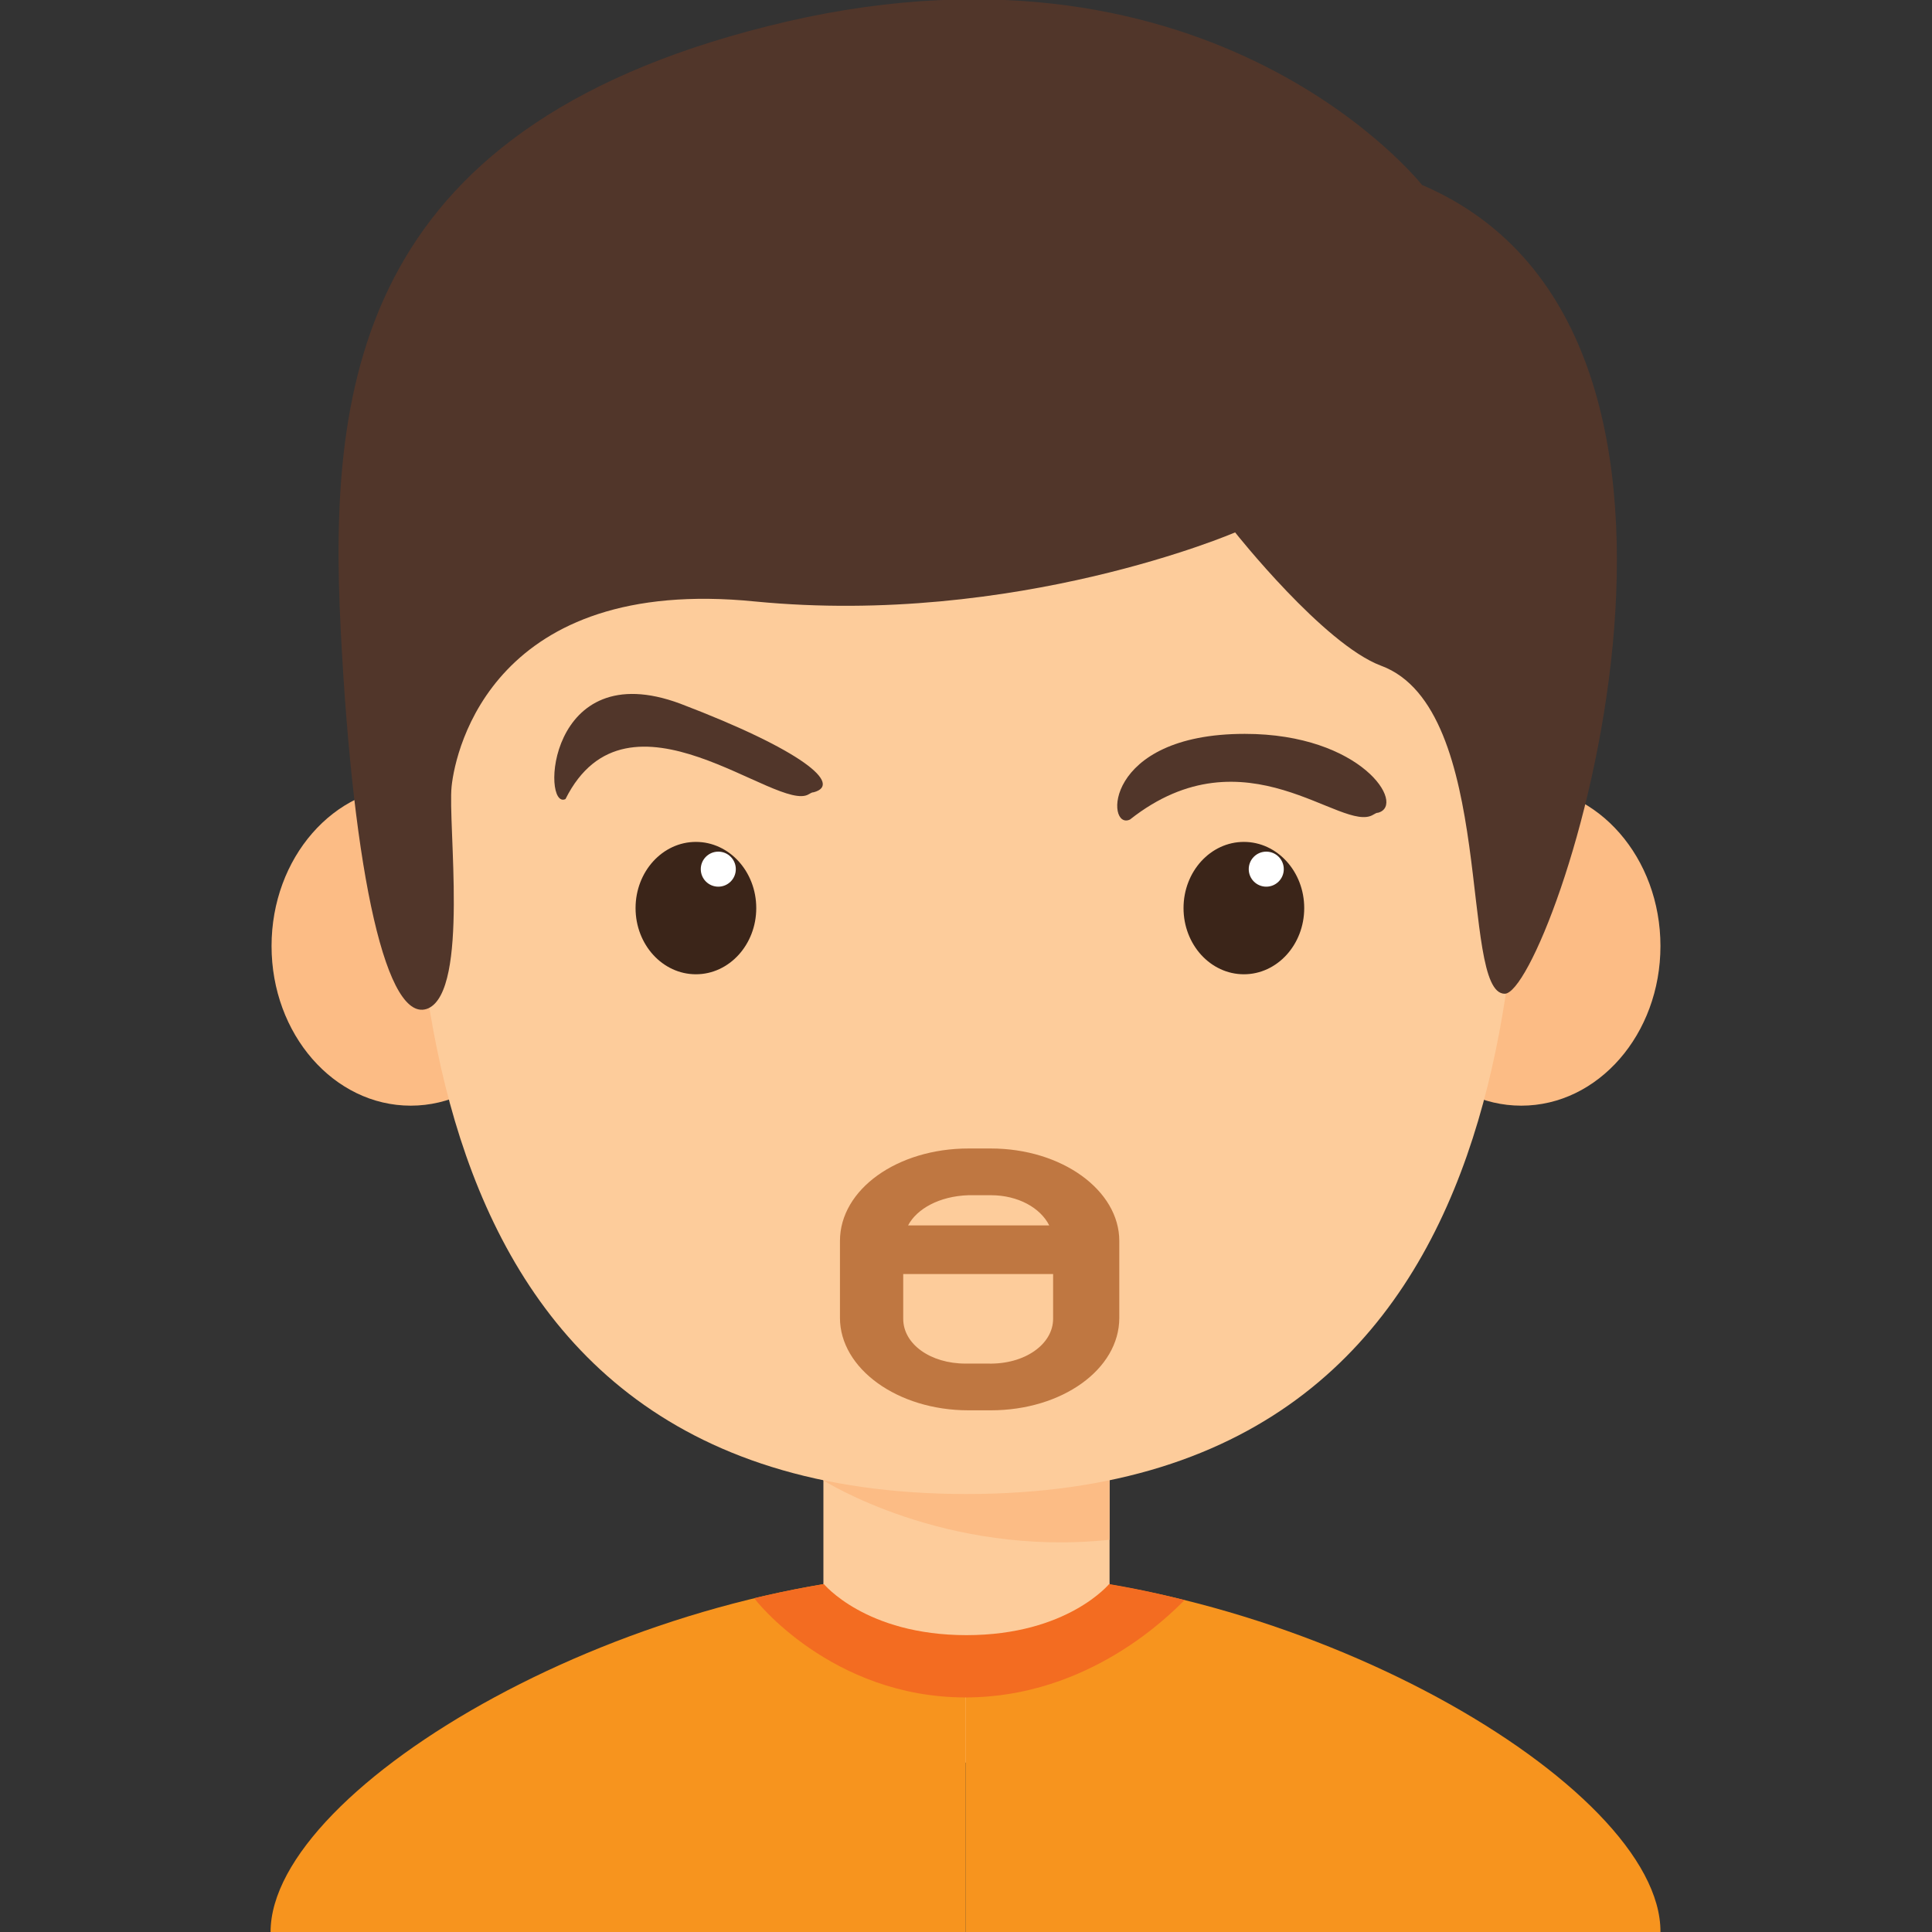 <?xml version="1.0" encoding="utf-8"?>
<!-- Generator: Adobe Illustrator 19.2.1, SVG Export Plug-In . SVG Version: 6.00 Build 0)  -->
<svg version="1.1" id="Capa_1" xmlns="http://www.w3.org/2000/svg" xmlns:xlink="http://www.w3.org/1999/xlink" x="0px" y="0px"
	 viewBox="0 0 198.5 198.5" style="enable-background:new 0 0 198.5 198.5;" xml:space="preserve">
<rect x="0" y="0" width="198.5" height="198.5" fill="#333333" stroke="none"/>
<style type="text/css">
	.st0{fill:#FDCC9B;}
	.st1{fill:#FCBC85;}
	.st2{fill:#3B2519;}
	.st3{fill:#FFFFFF;}
	.st4{fill:#51362A;}
	.st5{fill:#F7941E;}
	.st6{fill:#F36C21;}
	.st7{fill:#BF7741;}
</style>
<g>
	<g>
		<rect x="84.6" y="148.2" class="st0" width="29.4" height="32.9"/>
		<path class="st1" d="M84.6,152.1c0,0,12.4,7.9,29.4,6.1v-9.9H84.6V152.1z"/>
		<ellipse class="st1" cx="42.2" cy="97.2" rx="14.3" ry="16.4"/>
		<ellipse class="st1" cx="156.3" cy="97.2" rx="14.3" ry="16.4"/>
		<path class="st0" d="M156.3,65.9c0-24.1-17.6-41.7-57-41.7s-57,17.6-57,41.7s-4.1,87.6,57,87.6S156.3,90,156.3,65.9z"/>
		<g>
			<g>
				<ellipse class="st2" cx="71.5" cy="93.3" rx="6.2" ry="6.8"/>
				<circle class="st3" cx="73.8" cy="89.3" r="1.8"/>
			</g>
			<g>
				<ellipse class="st2" cx="127.8" cy="93.3" rx="6.2" ry="6.8"/>
				<circle class="st3" cx="130.1" cy="89.3" r="1.8"/>
			</g>
			<path class="st4" d="M141.6,83.5c-0.2,0-0.3,0.1-0.5,0.2c-3.2,2-13.1-8.9-25,0.5c-2.5,1.2-2.8-8.8,11.8-8.8
				C139.9,75.4,144.5,82.7,141.6,83.5z"/>
		</g>
	</g>
	<path class="st5" d="M99.2,161.5v37H27.8C27.8,183.5,65.4,161.5,99.2,161.5z"/>
	<path class="st5" d="M99.2,161.5v37h71.4C170.7,183.5,133.1,161.5,99.2,161.5z"/>
	<path class="st6" d="M99.2,161.5c-7.2,0-14.6,1-21.7,2.7c0,0.1,7.9,10.2,21.7,10.2c12.8,0,21.2-8.7,22.5-10
		C114.3,162.5,106.7,161.5,99.2,161.5z"/>
	<path class="st0" d="M84.6,162.7c0,0,4.3,5.3,14.7,5.3s14.7-5.3,14.7-5.3S98.7,157.2,84.6,162.7z"/>
	<path class="st4" d="M146.1,19c0,0-21.2-26.9-65.2-16.8C37,12.4,33.7,38.9,35,64.6s4.8,40.8,9,39c4.2-1.9,2-18.9,2.4-22.8
		s4.4-21.7,31.2-19c26.8,2.6,49.3-7.1,49.3-7.1s9.1,11.5,15,13.7c11.9,4.4,8,33.7,12.7,33.7S182.3,34.5,146.1,19z"/>
</g>
<path class="st4" d="M83.6,81.4c-0.2,0-0.3,0.1-0.5,0.2c-3.2,2-18.6-12.3-25,0.5c-2.5,1.2-1.9-14.9,11.8-9.8
	C82.5,77.1,86.6,80.6,83.6,81.4z"/>
<path class="st7" d="M115,127.5v7.9c0,5.3-5.9,9.5-13.2,9.5h-2.3c-7.3,0-13.2-4.3-13.2-9.5v-7.9c0-5.3,5.9-9.5,13.2-9.5h2.3
	C109.1,118,115,122.3,115,127.5z M108.2,135.5v-4.6H92.8v4.6c0,2.6,2.8,4.6,6.4,4.6h2.3C105.3,140.2,108.2,138.1,108.2,135.5z
	 M93.3,125.9h14.5c-0.9-1.8-3.2-3.1-6-3.1h-2.3C96.5,122.9,94.2,124.2,93.3,125.9z"/>
</svg>
